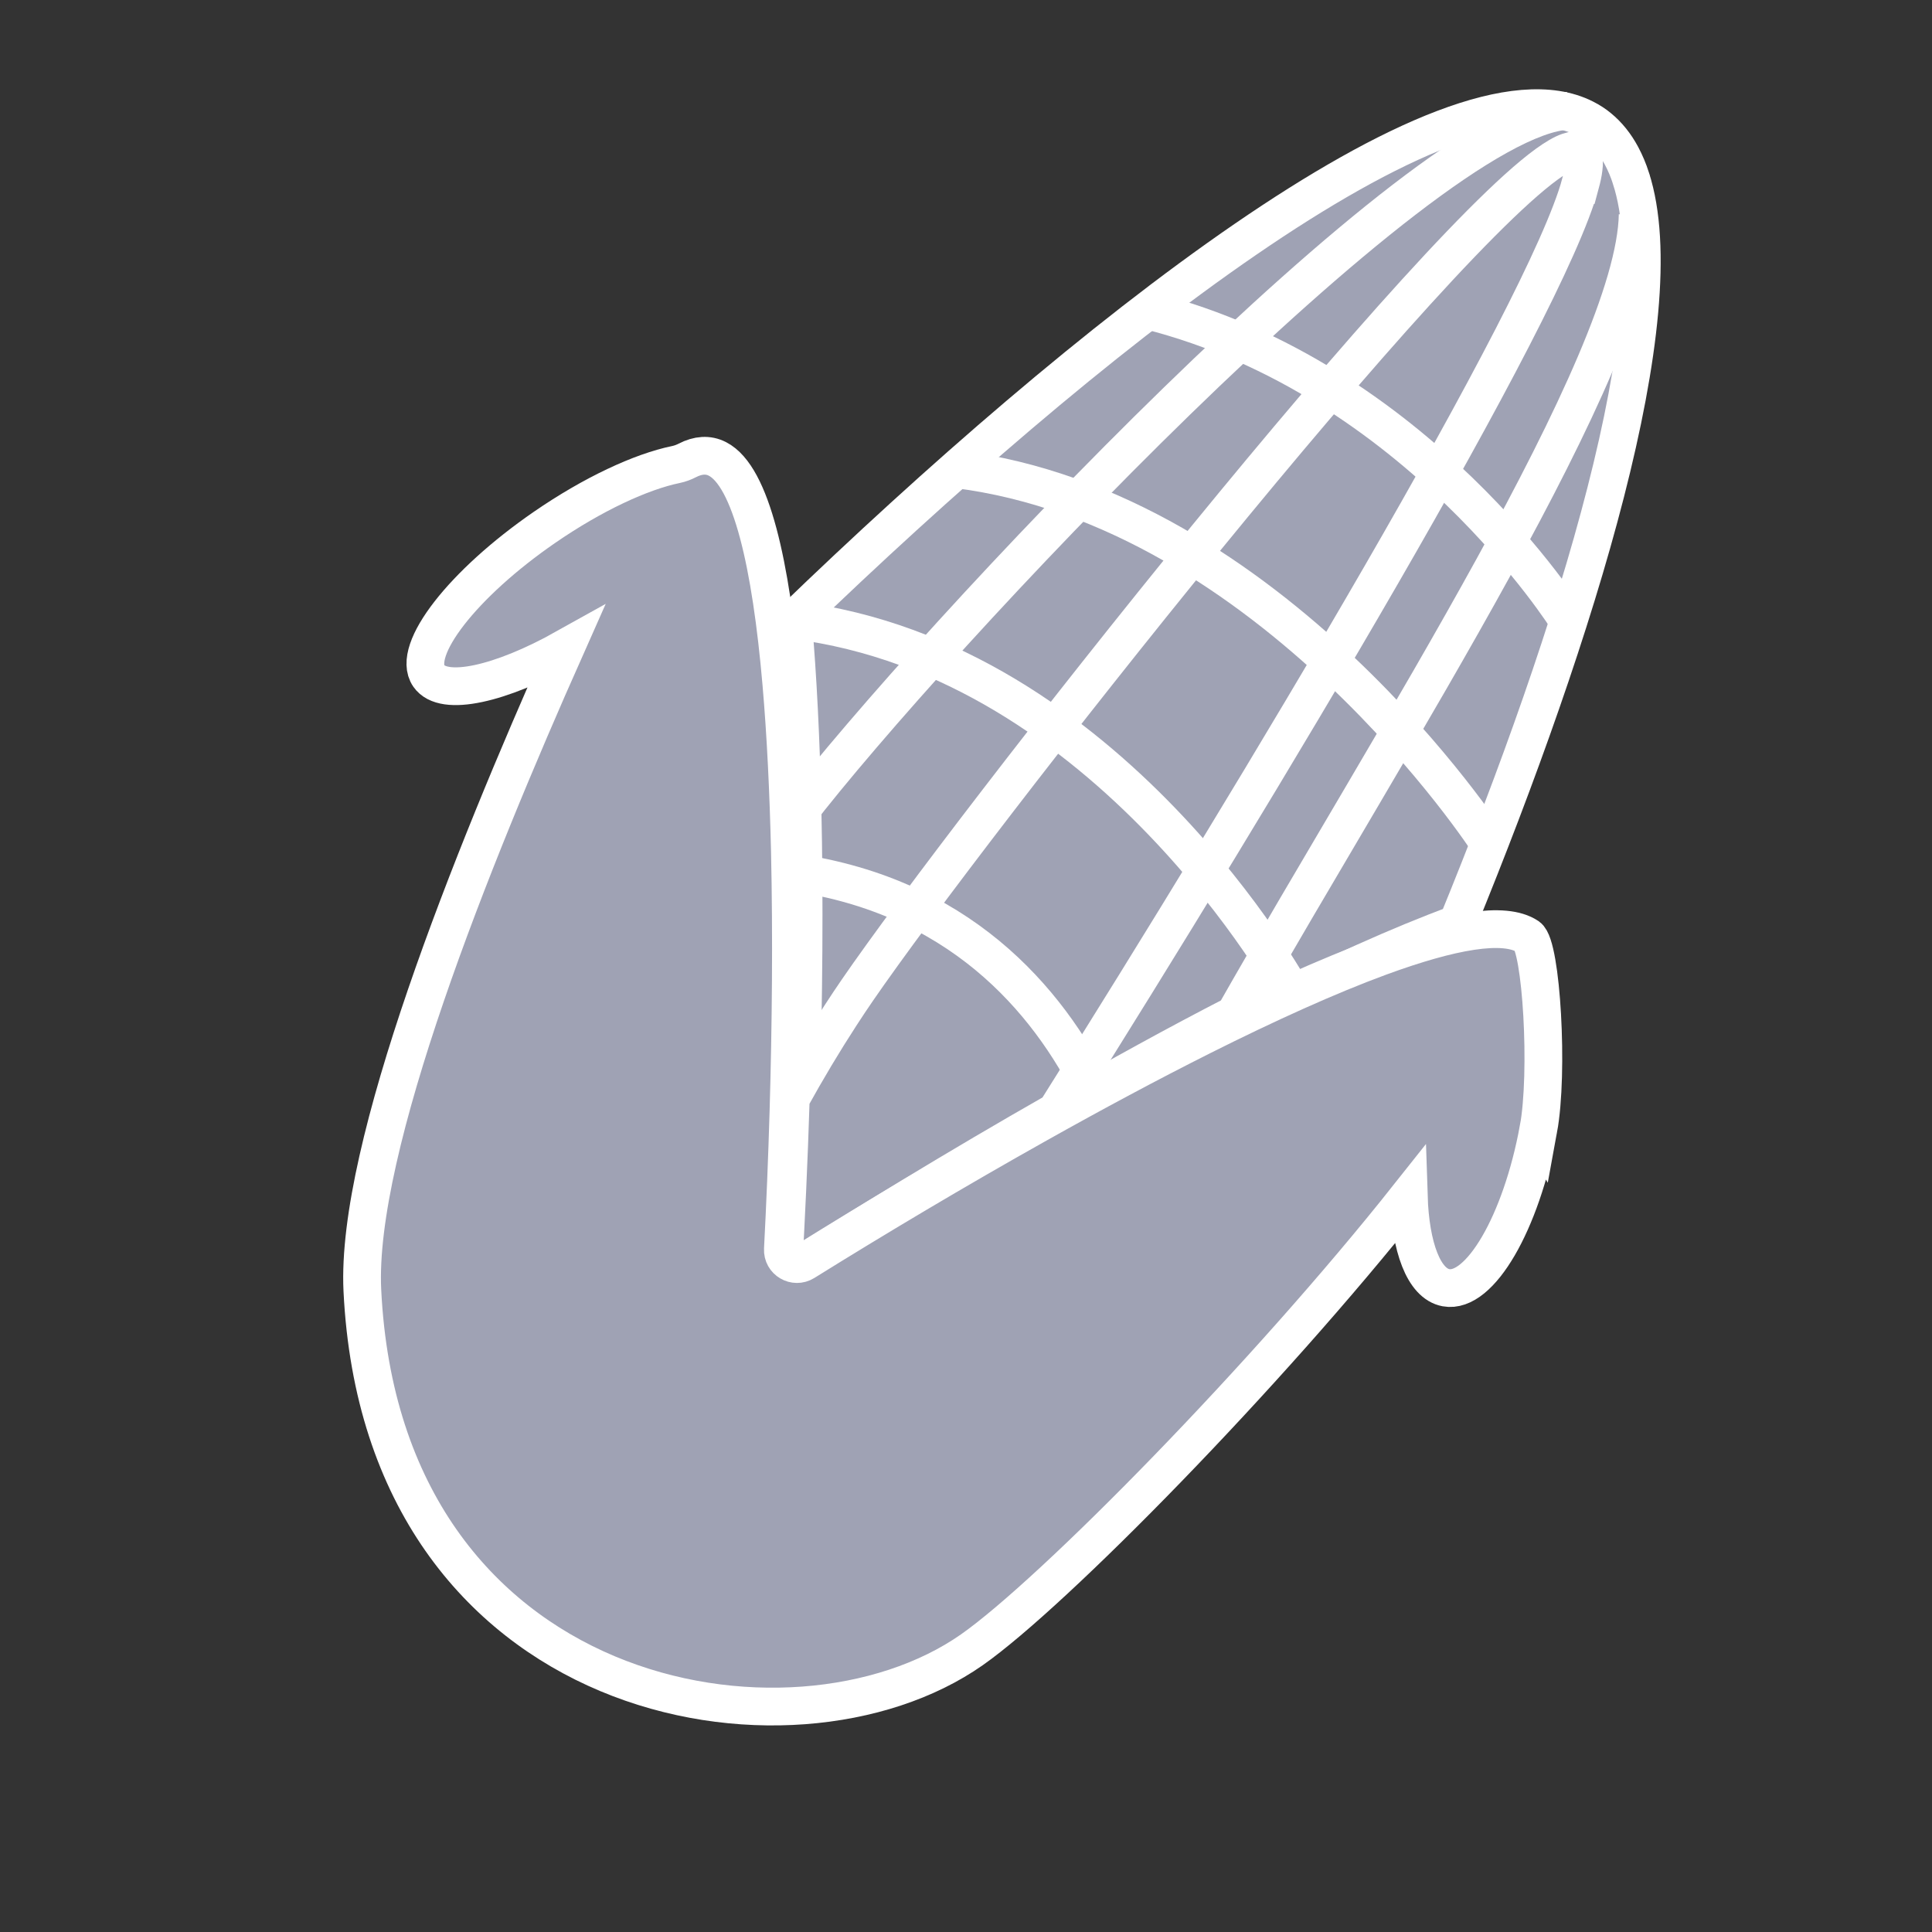 <?xml version="1.0" encoding="UTF-8"?><svg xmlns="http://www.w3.org/2000/svg" viewBox="0 0 512 512"><rect x="0" y="0" width="512" height="512" fill="#333333" stroke="none"/><defs><style>.h{fill:#9fa2b4;}.h,.i{stroke:#fff;stroke-miterlimit:10;stroke-width:10px;}.i{fill:none;}</style></defs><g id="a"/><g id="b"/><g id="c"/><g id="d"/><g id="e"/><g id="f"><g id="g"/><path class="h" d="M386.21,244.81c-15.27,5.62-33.21,13.76-52.29,23.33-15.67,7.87-32.1,16.69-48.42,25.84-26.67,14.95-53.04,30.79-75.33,44.81,.85-15,1.58-31.48,2.07-48.53,.73-25.13,.98-51.57,.42-76.51-.4-17.48-1.2-34.23-2.52-49.32C286.41,90.76,383.73,13.1,419.89,31.36c.74,.37,1.45,.78,2.14,1.23,.58,.38,1.14,.79,1.67,1.23,2.42,1.97,4.42,4.48,6.03,7.49,.97,1.82,1.81,3.8,2.5,5.95v.02c11.71,36.22-14.24,119.78-46.03,197.52Z"/><path class="i" d="M434,56.86c-.66,39.06-65.68,139.6-106.84,212.03-15.06,7.75-30.84,16.44-46.53,25.45-25.63,14.71-50.97,30.3-72.41,44.09,.87-14.68,1.63-30.79,2.16-47.47,.79-24.58,1.13-50.43,.68-74.82C246.47,170.1,376.51,31.41,415.5,29.36"/><path class="h" d="M418.83,48.69c-9.25,34.11-85.15,160.32-138.99,245.87-25.62,14.59-50.96,30.05-72.38,43.72,.85-14.58,1.59-30.59,2.11-47.16,4.23-7.65,8.66-15.07,13.22-22.09,1.48-2.29,2.97-4.51,4.47-6.7,29.54-42.97,155.25-203.19,185.81-220.9,.96-.56,1.82-.98,2.58-1.23,2.55-.9,4-.15,4.13,2.55,.03,.57-.01,1.22-.11,1.94-.13,1.14-.42,2.48-.83,4Z"/><path class="i" d="M304.5,82.36c71.11,18.05,111,82,111,82"/><path class="i" d="M253.5,124.36c83.67,10.44,141,99,141,99"/><path class="i" d="M210.5,164.36c83.67,10.44,131.91,98.68,131.91,98.68"/><path class="i" d="M208.15,230.89c45.81,5.72,69.59,34.15,81.73,58.71"/><path class="h" d="M407.69,299.25c-4.57,24.85-15.53,43.66-24.48,42.01-5.88-1.08-9.44-10.74-9.87-24.28-37.64,47.49-94.21,105.09-115.77,120.22-47.65,33.43-156.14,15.18-161.54-95.2-1.85-37.8,28.82-114.05,53.82-170.28-17.25,9.64-32.33,13.04-36.2,7.42-4.71-6.83,9.01-24.47,30.64-39.38,12.86-8.86,25.62-14.76,34.85-16.66,1.05-.22,2.05-.59,3-1.08,2.83-1.46,5.51-1.67,7.99-.4,8.96,4.6,14.2,28.01,16.93,59.54,1.18,13.59,1.9,28.68,2.27,44.43,.5,22.47,.28,46.28-.38,68.92-.37,12.69-.88,25.03-1.48,36.56-.16,3.01,3.14,4.95,5.7,3.36,18.72-11.65,40.14-24.43,61.78-36.56,14.7-8.25,29.5-16.19,43.62-23.28,17.19-8.62,33.35-15.95,47.11-21.01,18.76-6.88,33.01-9.53,39.22-5.35,3.59,2.41,5.58,35.93,2.8,51.04Z"/></g></svg>